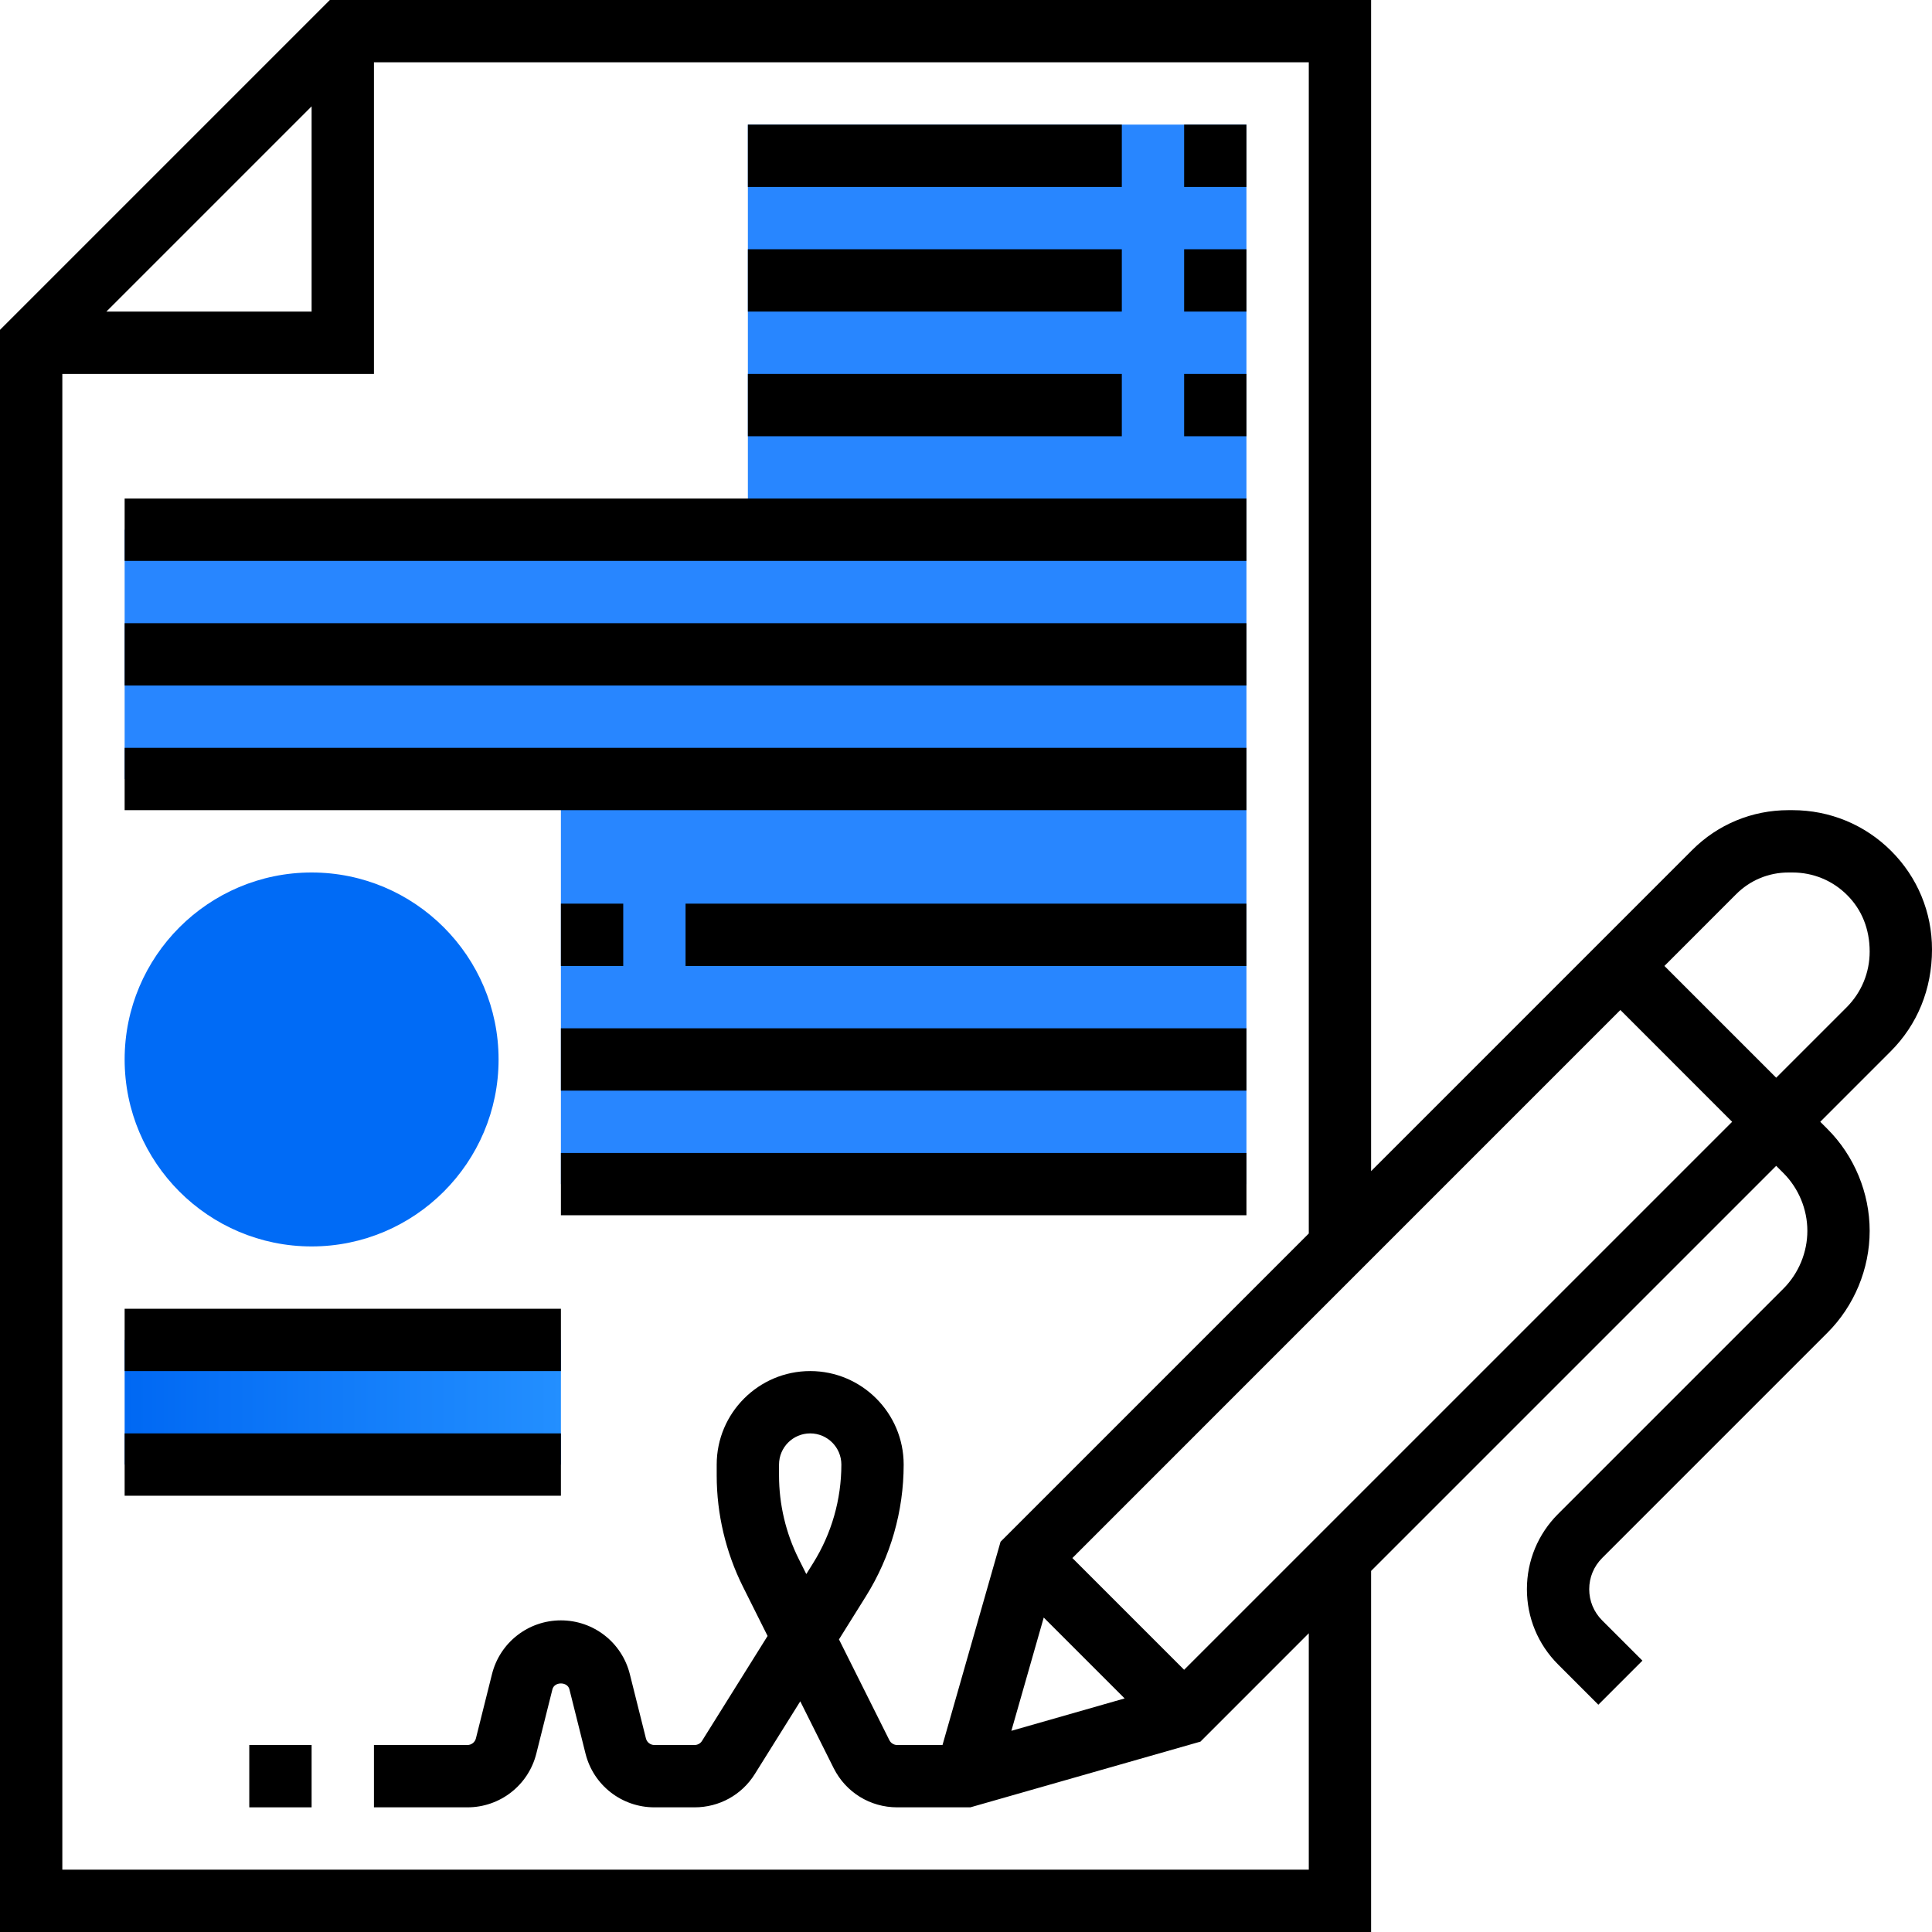 <svg width="80" height="80" viewBox="0 0 80 80" fill="none" xmlns="http://www.w3.org/2000/svg">
<path d="M5.161 55.483H23.226V60.644H5.161V55.483Z" fill="url(#paint0_linear_1109_19918)"/>
<path d="M30.968 5.16V21.934H5.161V32.257H23.226V49.031H51.613V5.16H30.968Z" fill="#2886FF"/>
<path d="M12.903 51.612C8.633 51.612 5.161 48.14 5.161 43.87C5.161 39.6 8.633 36.128 12.903 36.128C17.173 36.128 20.645 39.6 20.645 43.87C20.645 48.14 17.173 51.612 12.903 51.612Z" fill="#006BF6"/>
<path d="M80 39.315C80.001 37.774 79.4 36.325 78.31 35.236C77.22 34.147 75.767 33.547 74.221 33.547H74.058C72.549 33.547 71.13 34.135 70.066 35.202L56.774 48.495V-0.001H13.659L0 13.658V79.999H56.774V65.049L73.548 48.275L73.848 48.575C74.478 49.205 74.839 50.077 74.839 50.967C74.839 51.857 74.478 52.728 73.848 53.359L64.516 62.691C63.684 63.523 63.226 64.629 63.226 65.805C63.226 66.982 63.684 68.089 64.516 68.92L66.184 70.589L68.009 68.764L66.341 67.096C65.996 66.75 65.806 66.293 65.806 65.805C65.806 65.318 65.996 64.861 66.341 64.515L75.672 55.184C76.783 54.073 77.419 52.537 77.419 50.967C77.419 49.397 76.783 47.861 75.672 46.75L75.373 46.451L78.286 43.537C79.391 42.433 80 40.964 80 39.315V39.315ZM12.903 4.404V12.902H4.405L12.903 4.404ZM54.194 77.418H2.581V15.483H15.484V2.58H54.194V51.076L41.431 63.84L39.027 72.257H37.151C37.013 72.257 36.889 72.18 36.827 72.057L34.74 67.884L35.856 66.098C36.879 64.46 37.419 62.575 37.419 60.644C37.419 58.51 35.682 56.773 33.548 56.773C31.414 56.773 29.677 58.51 29.677 60.644V61.101C29.677 62.689 30.053 64.281 30.764 65.702L31.784 67.742L29.068 72.088C29.004 72.193 28.886 72.257 28.761 72.257H27.097C26.93 72.257 26.785 72.144 26.746 71.982L26.08 69.323C25.752 68.012 24.578 67.096 23.226 67.096C21.874 67.096 20.699 68.012 20.372 69.324L19.706 71.984C19.666 72.144 19.521 72.257 19.355 72.257H15.484V74.838H19.355C20.707 74.838 21.881 73.922 22.209 72.609L22.875 69.95C22.955 69.627 23.497 69.627 23.578 69.95L24.244 72.609C24.57 73.922 25.745 74.838 27.097 74.838H28.761C29.783 74.838 30.718 74.322 31.257 73.456L33.137 70.448L34.519 73.212C35.021 74.215 36.029 74.838 37.151 74.838H40.181L49.708 72.117L54.194 67.63V77.418ZM43.219 66.979L46.569 70.328L41.879 71.669L43.219 66.979ZM33.668 64.729L33.387 65.179L33.072 64.549C32.539 63.483 32.258 62.291 32.258 61.101V60.644C32.258 59.932 32.836 59.354 33.548 59.354C34.26 59.354 34.839 59.932 34.839 60.644C34.839 62.091 34.435 63.503 33.668 64.729ZM49.032 69.142L44.405 64.515L67.096 41.822L71.724 46.451L49.032 69.142ZM76.462 41.713L73.548 44.626L68.92 39.998L71.891 37.026C72.469 36.447 73.238 36.128 74.058 36.128H74.221C75.079 36.128 75.884 36.459 76.487 37.064C77.088 37.663 77.419 38.464 77.419 39.403C77.419 40.275 77.079 41.096 76.462 41.713V41.713Z" fill="black"/>
<path d="M10.322 72.257H12.903V74.838H10.322V72.257Z" fill="black"/>
<path d="M49.032 5.16H51.613V7.741H49.032V5.16Z" fill="black"/>
<path d="M30.968 5.16H46.452V7.741H30.968V5.16Z" fill="black"/>
<path d="M49.032 10.321H51.613V12.902H49.032V10.321Z" fill="black"/>
<path d="M30.968 10.321H46.452V12.902H30.968V10.321Z" fill="black"/>
<path d="M49.032 15.483H51.613V18.064H49.032V15.483Z" fill="black"/>
<path d="M30.968 15.483H46.452V18.064H30.968V15.483Z" fill="black"/>
<path d="M5.161 20.644H51.613V23.225H5.161V20.644Z" fill="black"/>
<path d="M5.161 25.805H51.613V28.386H5.161V25.805Z" fill="black"/>
<path d="M5.161 30.966H51.613V33.547H5.161V30.966Z" fill="black"/>
<path d="M23.226 37.418H25.807V39.999H23.226V37.418Z" fill="black"/>
<path d="M28.387 37.418H51.612V39.999H28.387V37.418Z" fill="black"/>
<path d="M23.226 42.58H51.613V45.161H23.226V42.58Z" fill="black"/>
<path d="M23.226 47.741H51.613V50.321H23.226V47.741Z" fill="black"/>
<path d="M5.161 54.193H23.226V56.773H5.161V54.193Z" fill="black"/>
<path d="M5.161 59.354H23.226V61.935H5.161V59.354Z" fill="black"/>
<defs>
<linearGradient id="paint0_linear_1109_19918" x1="5.161" y1="58.589" x2="23.226" y2="58.589" gradientUnits="userSpaceOnUse">
<stop stop-color="#0068F3"/>
<stop offset="1" stop-color="#238FFF"/>
</linearGradient>
</defs>
</svg>
